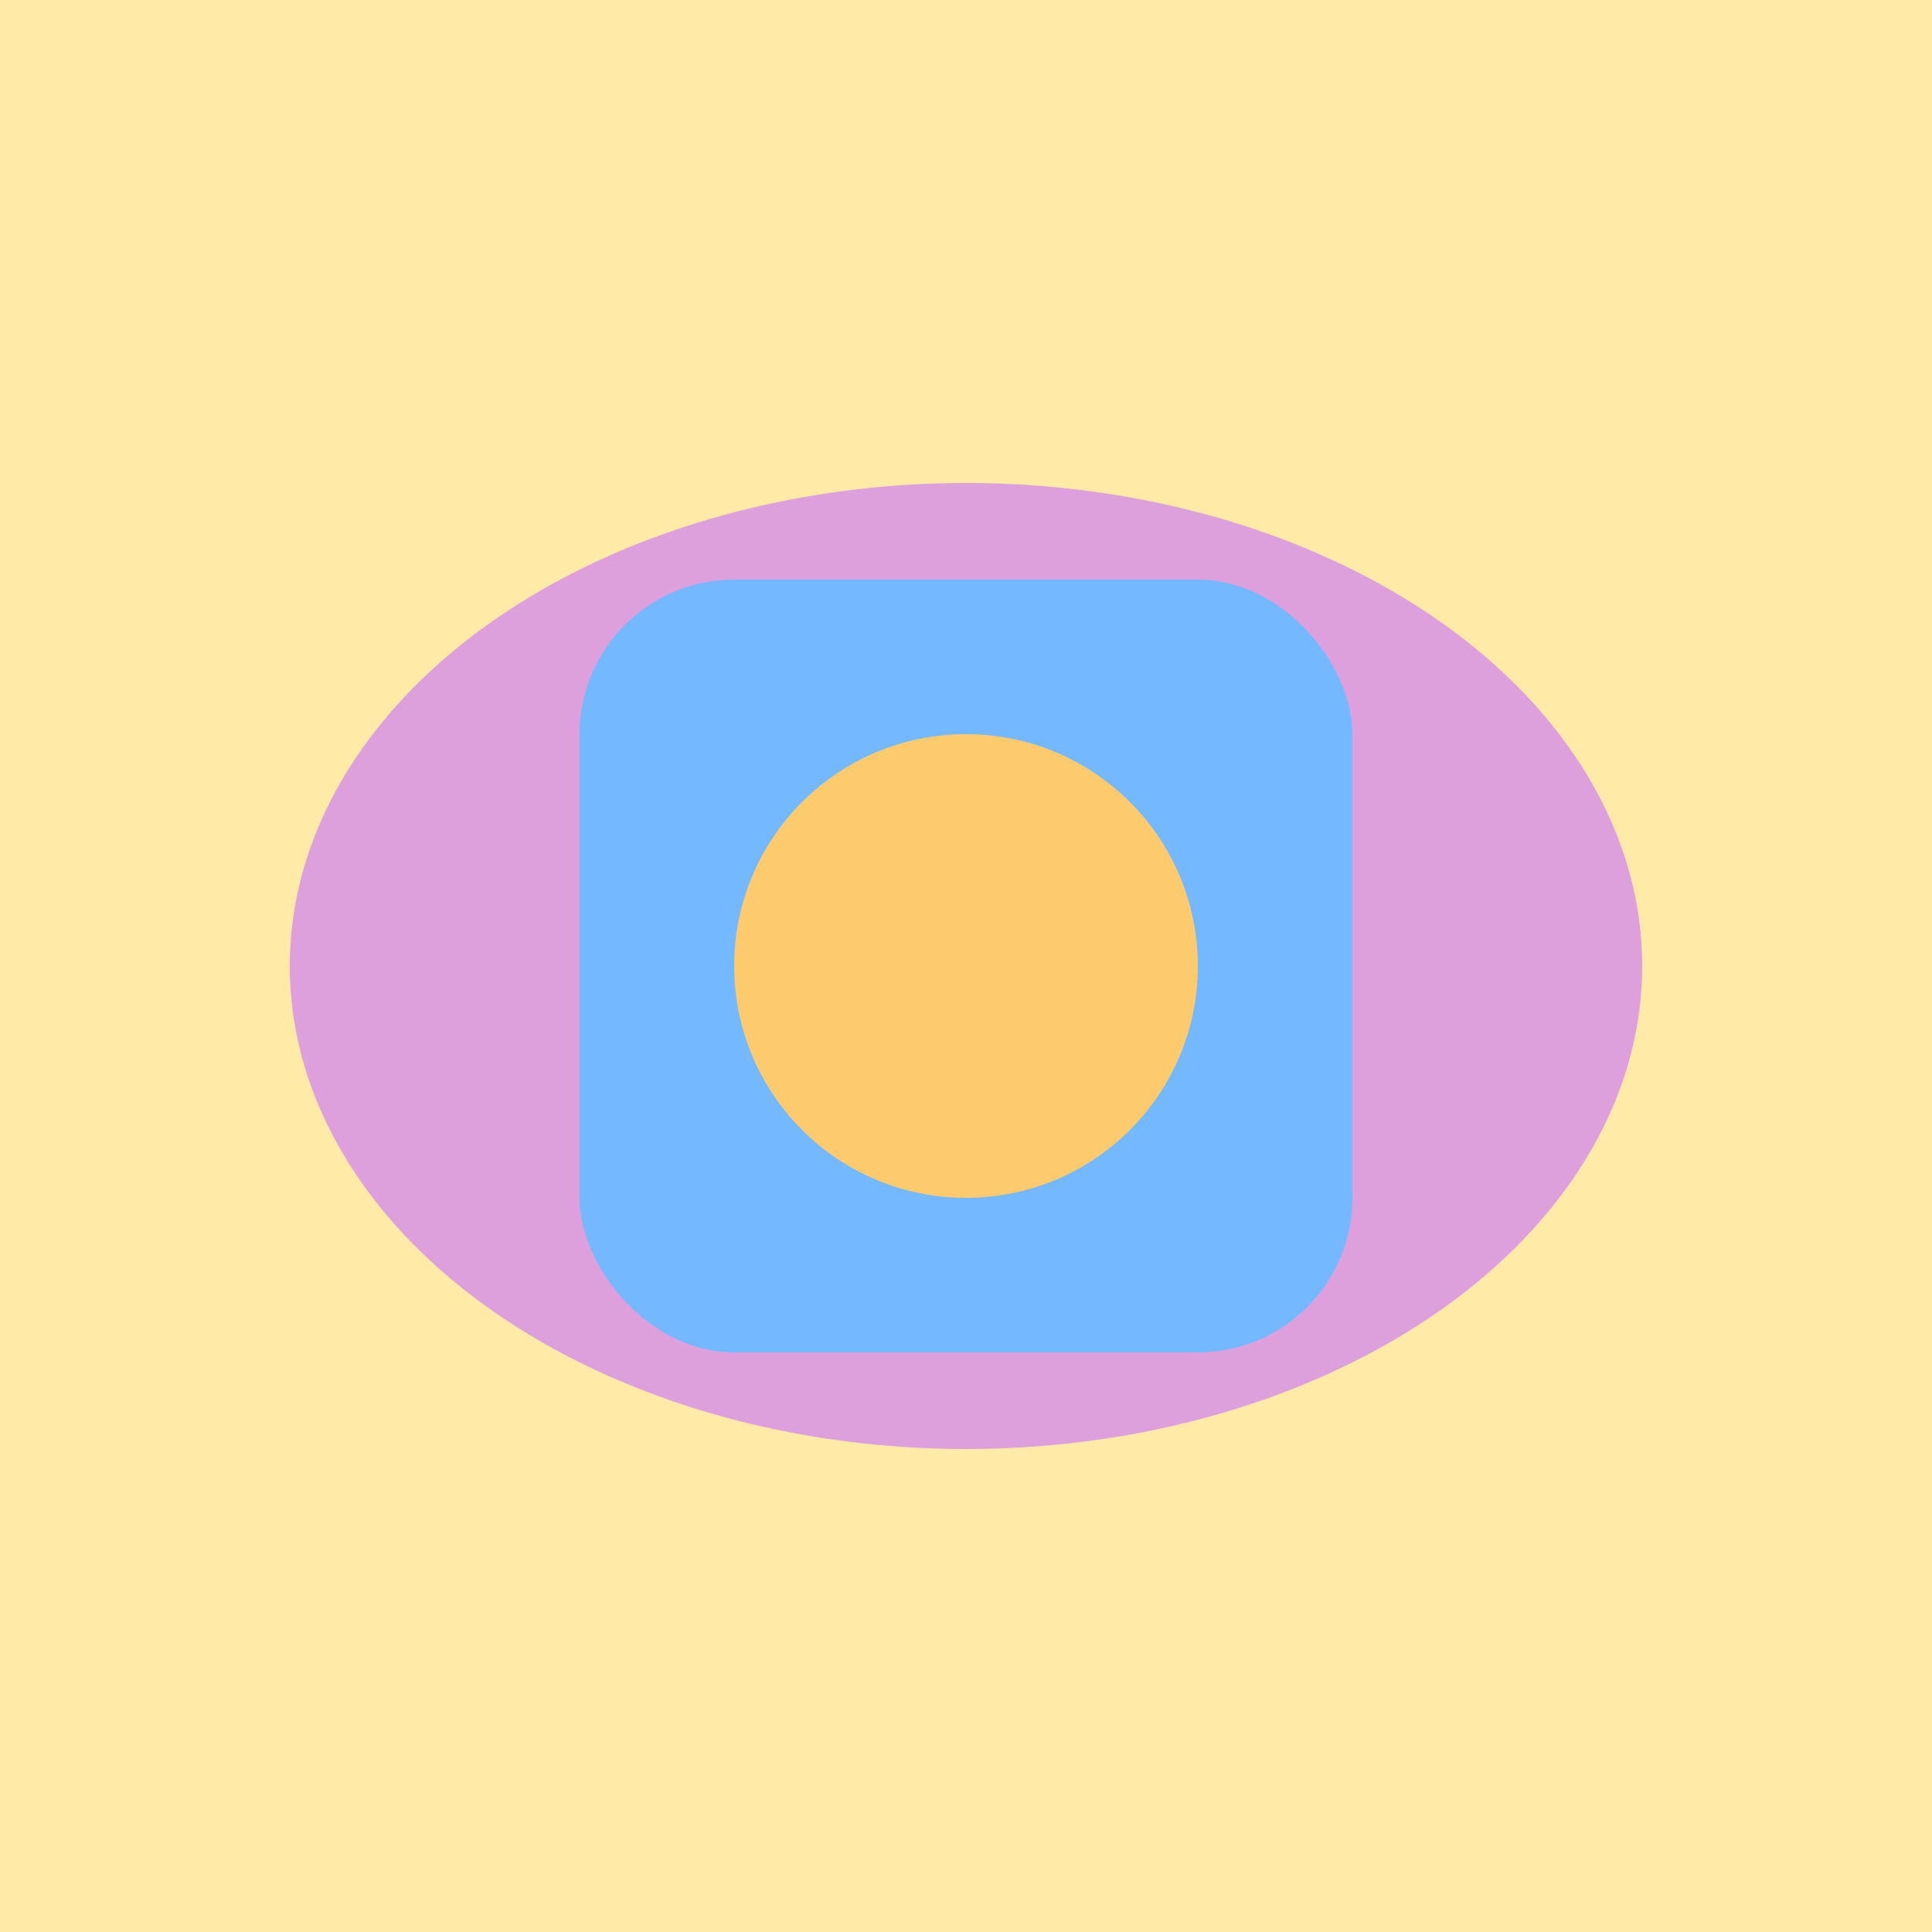 <svg width="100" height="100" viewBox="0 0 100 100" xmlns="http://www.w3.org/2000/svg">
  <rect width="100" height="100" fill="#FFEAA7"/>
  <ellipse cx="50" cy="50" rx="35" ry="25" fill="#DDA0DD"/>
  <rect x="30" y="30" width="40" height="40" fill="#74B9FF" rx="8"/>
  <circle cx="50" cy="50" r="12" fill="#FDCB6E"/>
</svg>
